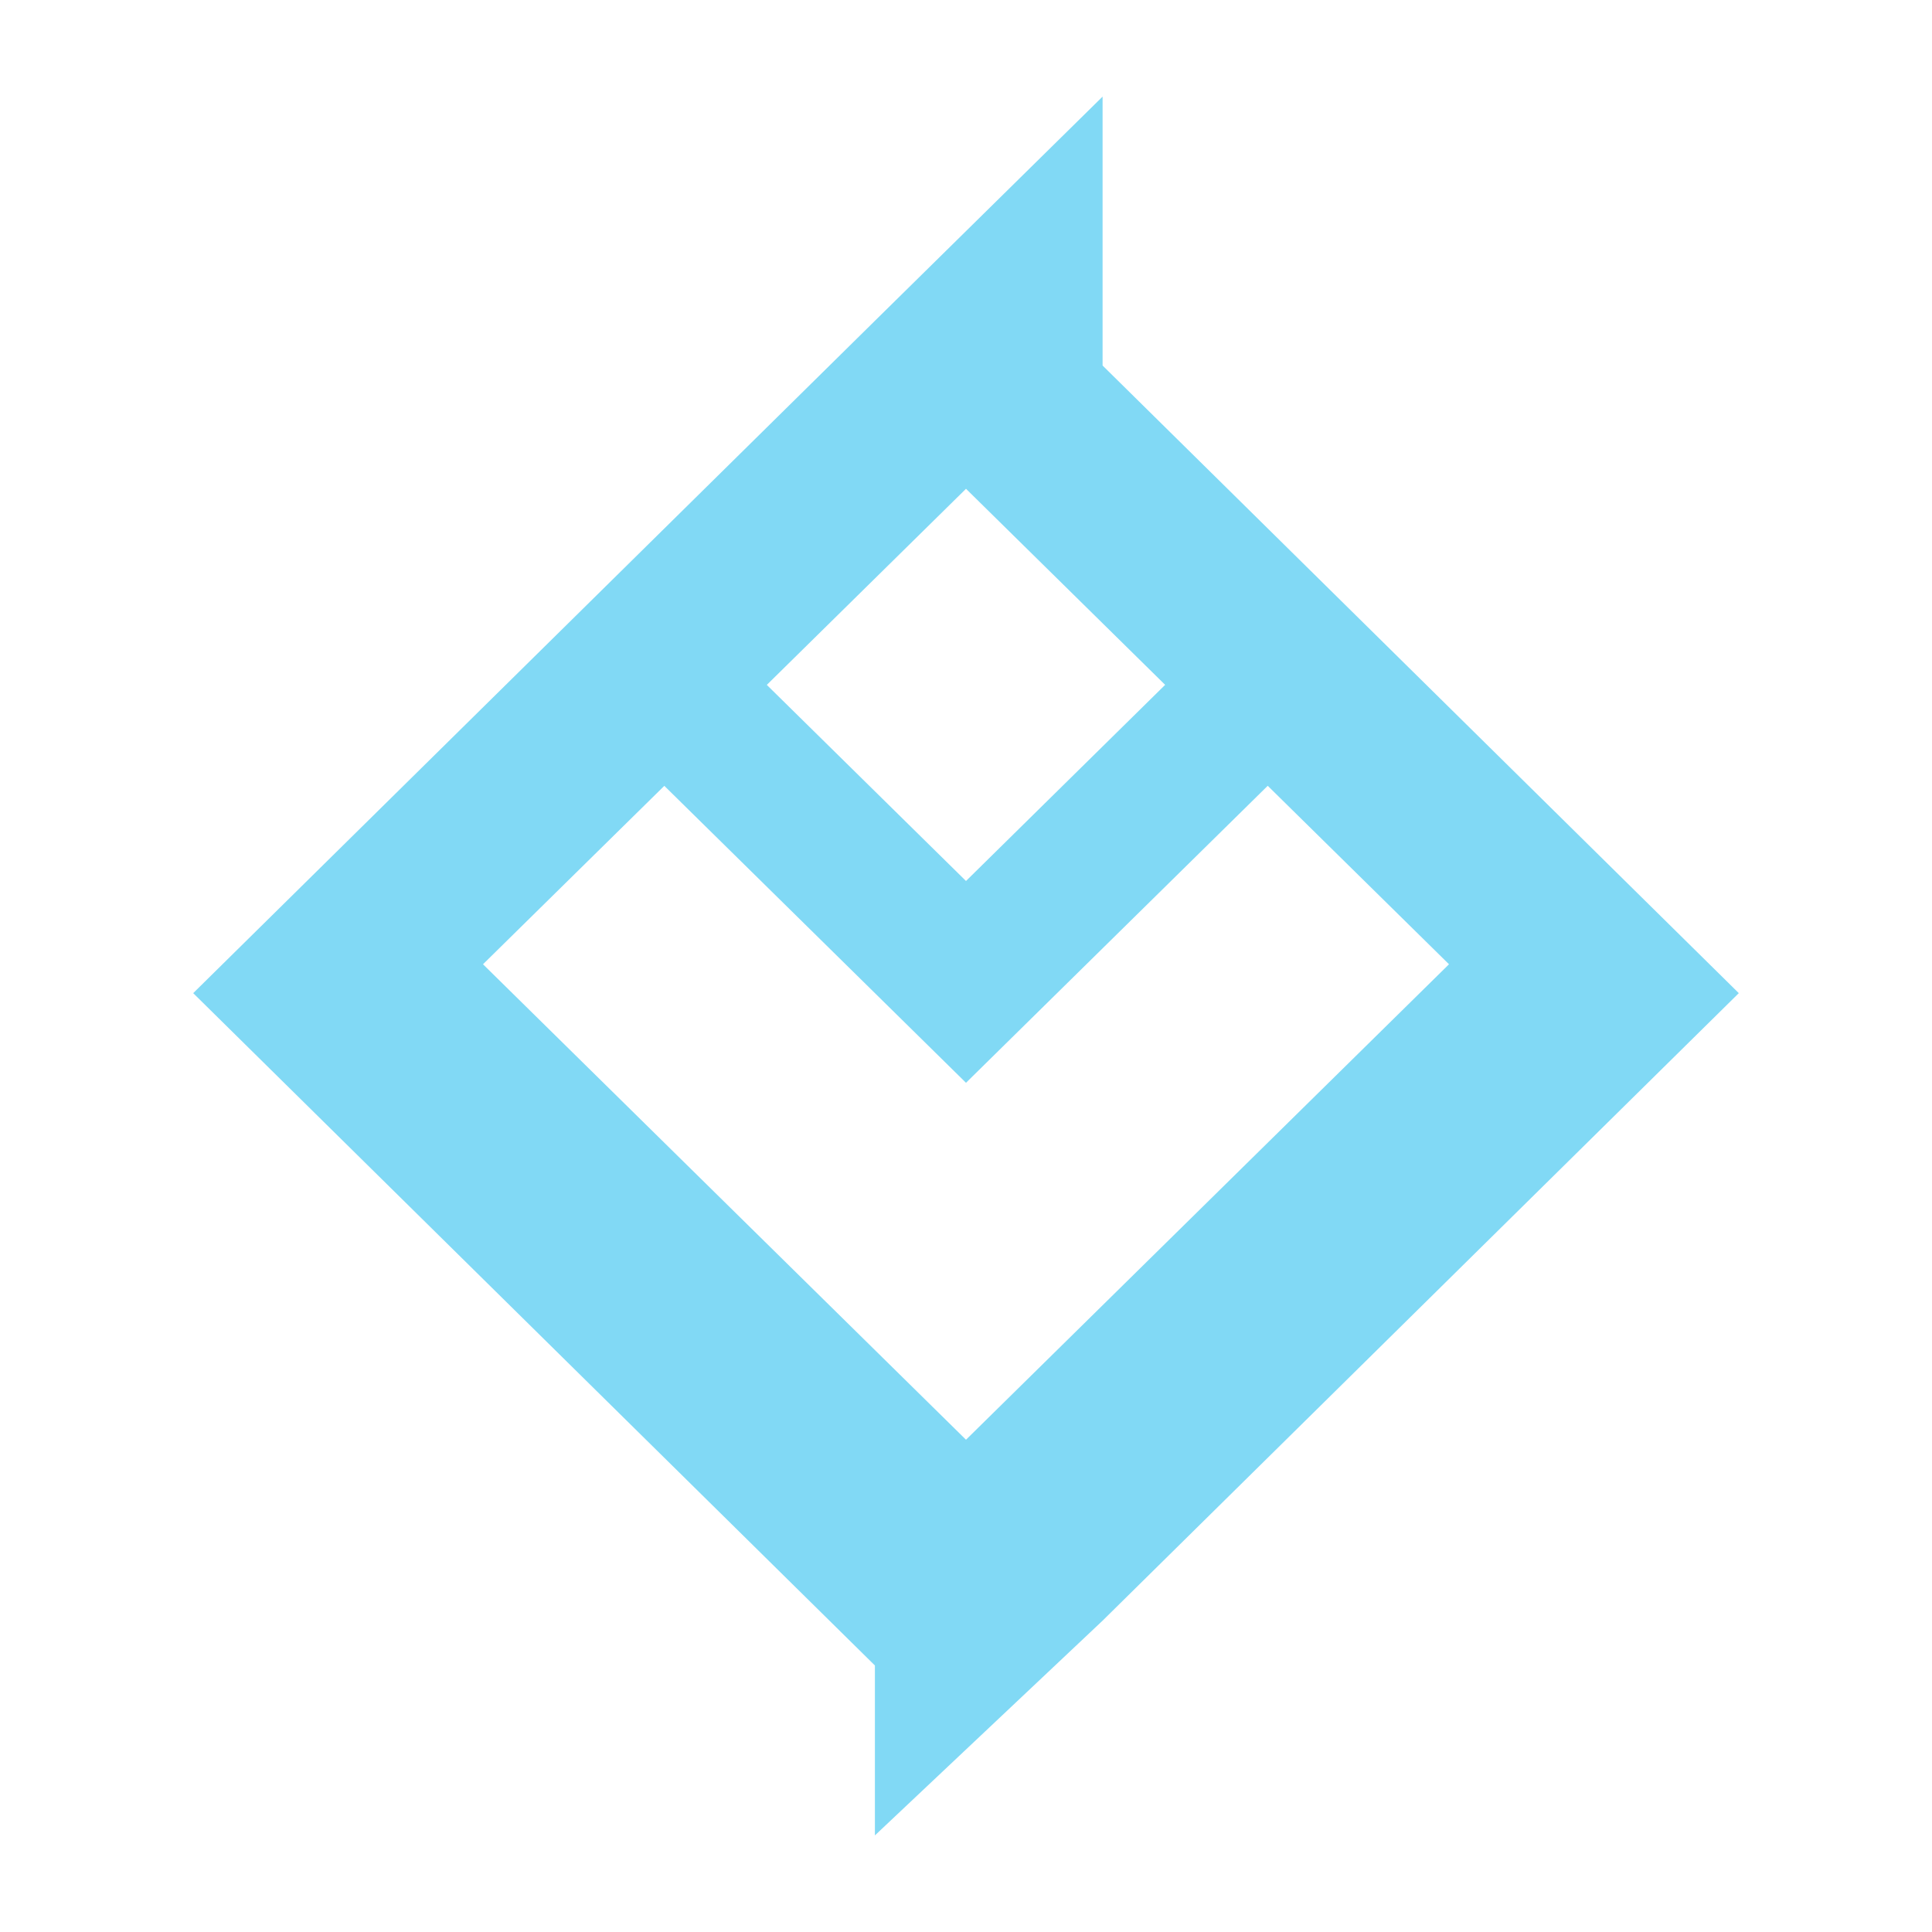 <svg xmlns="http://www.w3.org/2000/svg" width="36" height="36" viewBox="2 2 20 20"><path fill="#81D9F5" fill-rule="evenodd" d="M13.414 3v2.784L20 12.281l-6.586 6.496L11.057 21v-1.759L4 12.281l7.057-6.96L13.414 3Zm1.71 7.135L17 11.982l-5 4.922-5-4.922 1.877-1.847L12 13.209l3.123-3.074ZM14.061 9.09 12 11.12 9.938 9.09 12 7.06l2.062 2.03Z"/></svg>